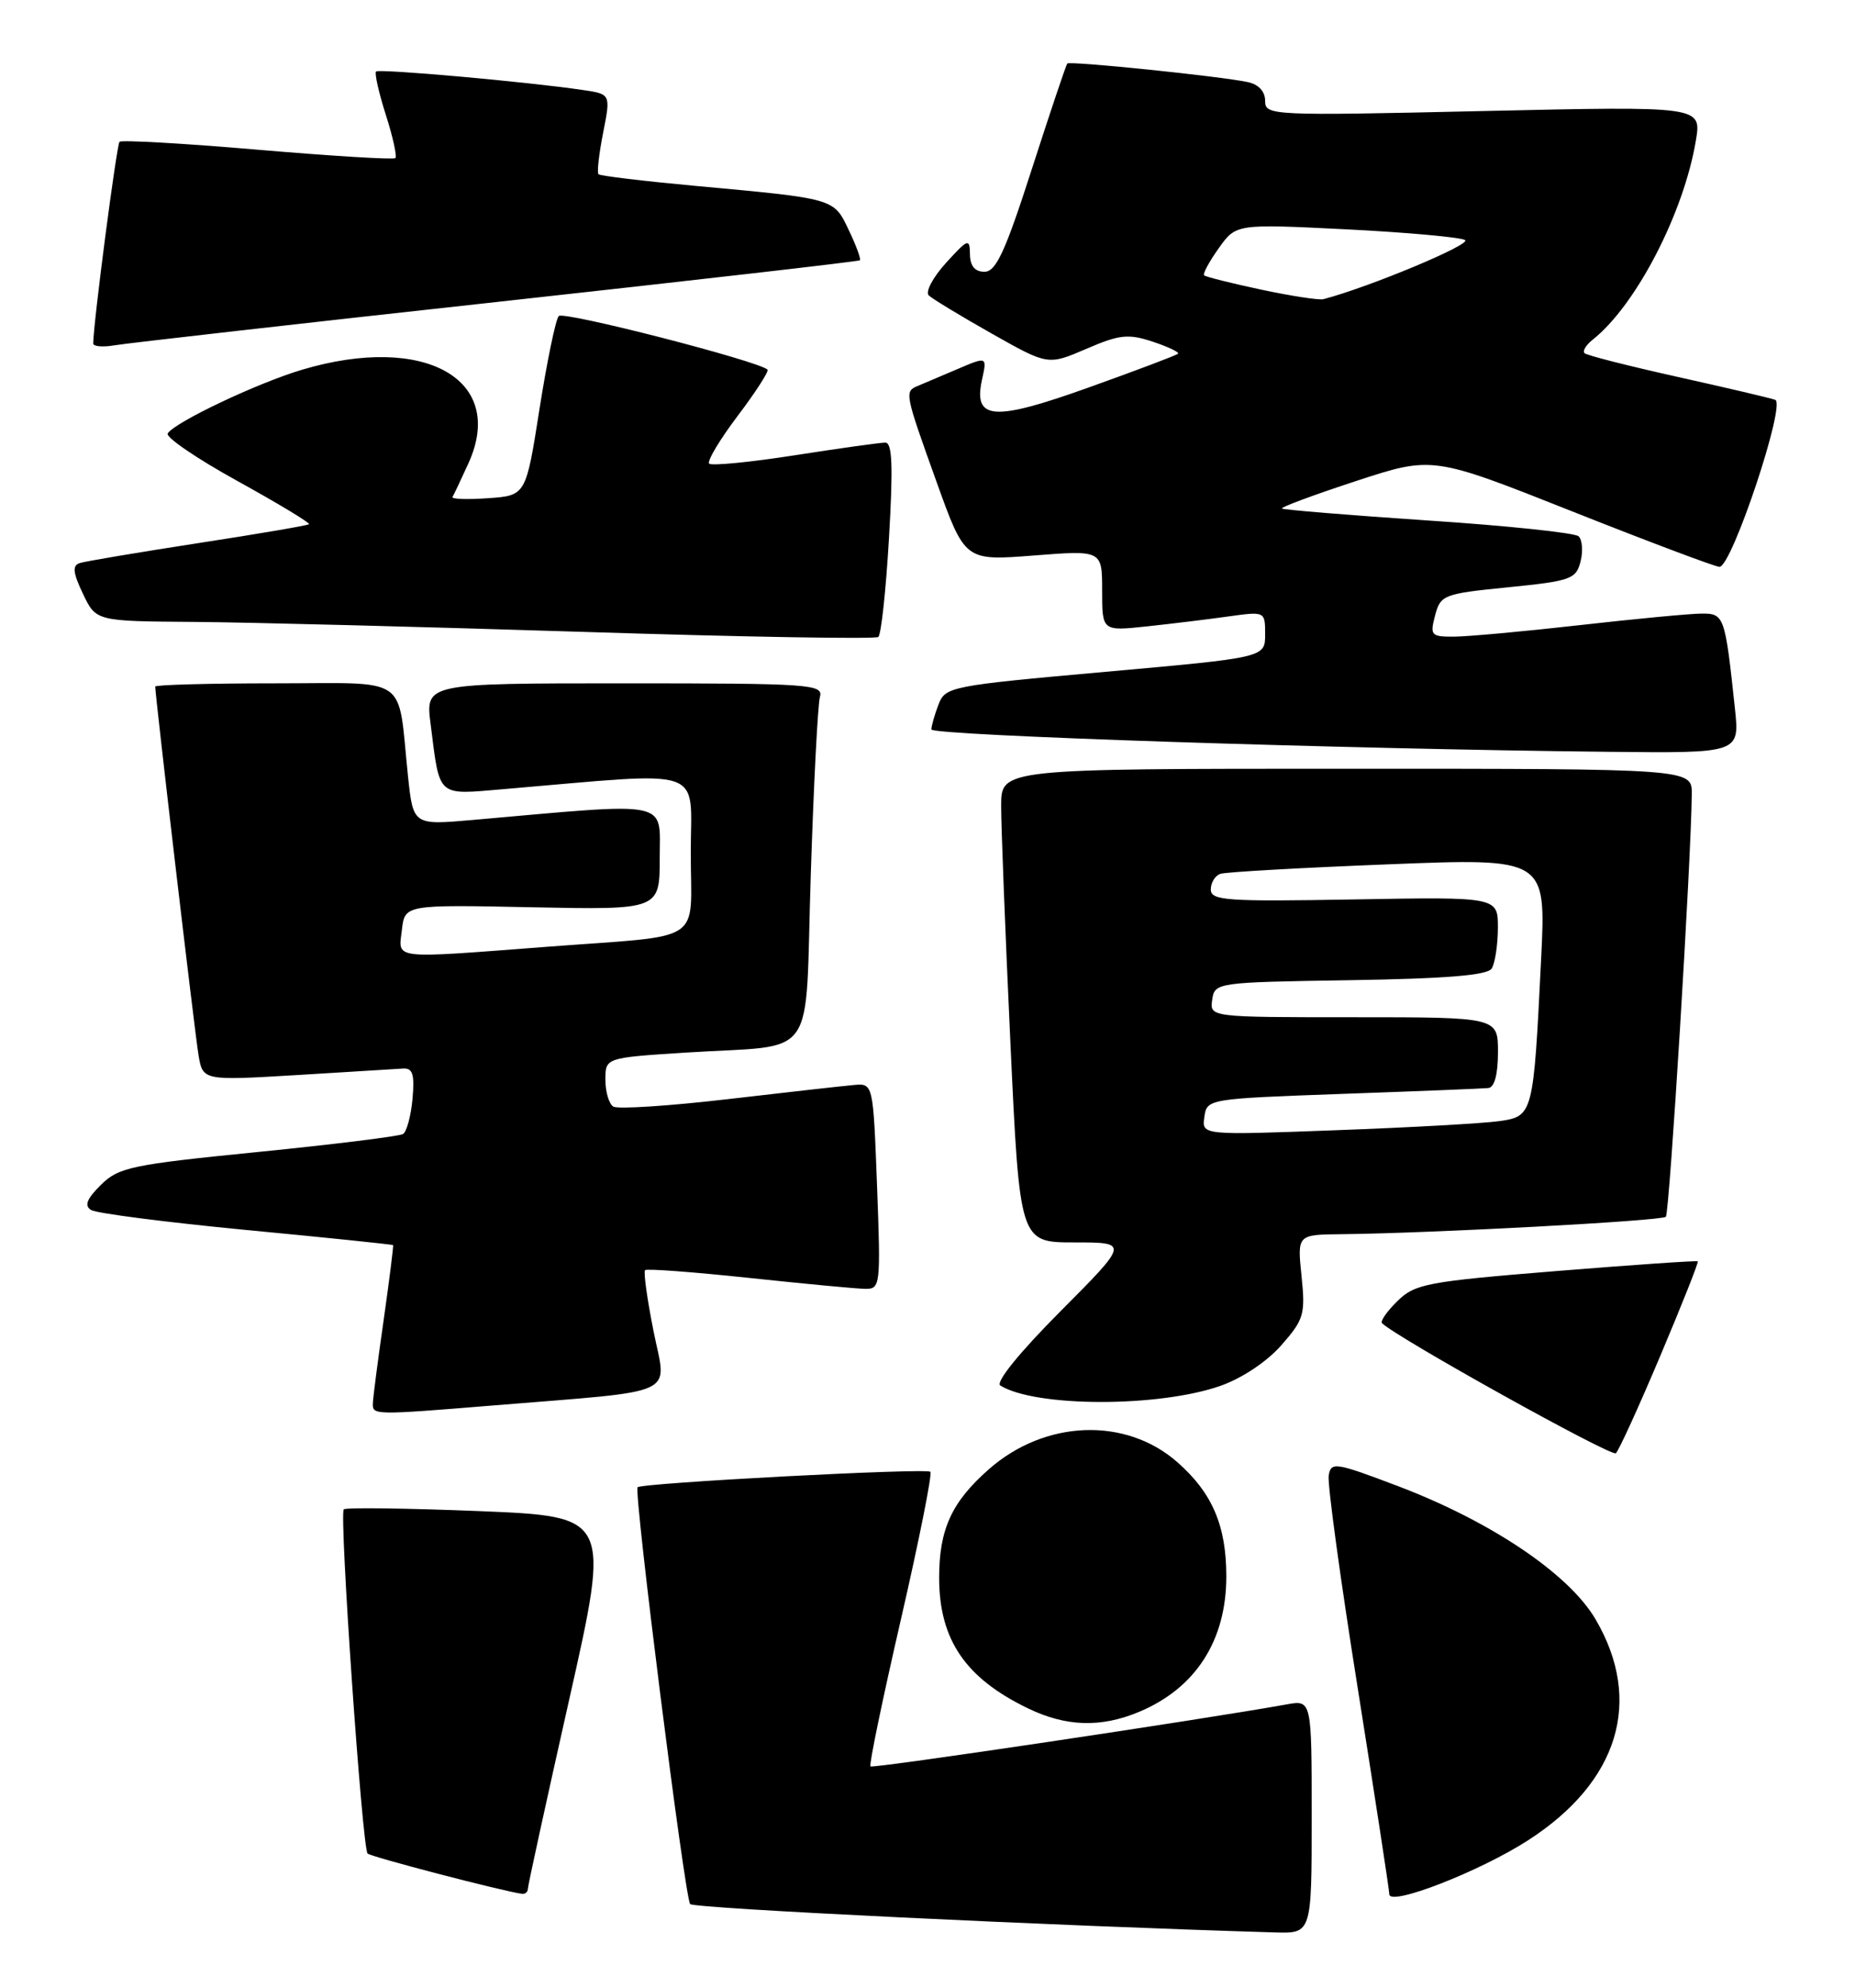 <?xml version="1.0" encoding="UTF-8" standalone="no"?>
<!DOCTYPE svg PUBLIC "-//W3C//DTD SVG 1.1//EN" "http://www.w3.org/Graphics/SVG/1.1/DTD/svg11.dtd" >
<svg xmlns="http://www.w3.org/2000/svg" xmlns:xlink="http://www.w3.org/1999/xlink" version="1.1" viewBox="0 0 239 256">
 <g >
 <path fill="currentColor"
d=" M 169.00 233.95 C 169.00 218.91 169.00 218.91 165.75 219.50 C 154.84 221.46 112.45 227.78 112.15 227.48 C 111.95 227.29 113.72 218.77 116.07 208.57 C 118.42 198.36 120.13 189.79 119.87 189.54 C 119.37 189.03 82.73 190.97 82.15 191.53 C 81.62 192.04 88.23 244.39 88.92 245.21 C 89.39 245.77 135.86 248.02 164.25 248.86 C 169.00 249.00 169.00 249.00 169.00 233.95 Z  M 196.92 236.97 C 208.56 229.45 211.73 219.03 205.57 208.53 C 202.14 202.68 192.06 195.90 180.00 191.34 C 172.03 188.32 171.48 188.24 171.19 190.02 C 171.01 191.06 172.70 203.41 174.94 217.46 C 177.17 231.52 179.00 243.44 179.00 243.94 C 179.00 245.55 190.69 241.00 196.92 236.97 Z  M 68.01 243.25 C 68.01 242.84 70.41 231.88 73.33 218.90 C 78.65 195.29 78.65 195.29 61.70 194.60 C 52.38 194.23 44.54 194.12 44.29 194.38 C 43.69 194.98 46.67 238.00 47.36 238.70 C 47.80 239.13 64.47 243.48 67.25 243.89 C 67.66 243.95 68.00 243.66 68.01 243.25 Z  M 146.75 220.46 C 154.05 217.41 158.00 211.28 158.00 203.01 C 158.00 196.48 156.19 192.25 151.69 188.30 C 145.04 182.46 134.67 182.84 127.43 189.19 C 122.61 193.42 121.00 196.94 121.00 203.20 C 121.01 211.18 124.40 216.14 132.50 220.03 C 137.36 222.37 141.85 222.51 146.75 220.46 Z  M 213.93 174.57 C 216.70 168.01 218.87 162.55 218.74 162.44 C 218.61 162.32 210.40 162.89 200.50 163.69 C 183.88 165.04 182.31 165.33 180.05 167.55 C 178.71 168.86 177.81 170.14 178.06 170.40 C 179.91 172.24 207.65 187.67 208.19 187.15 C 208.58 186.79 211.16 181.13 213.93 174.57 Z  M 63.50 181.00 C 87.94 179.00 85.90 179.95 84.20 171.42 C 83.38 167.31 82.89 163.78 83.11 163.57 C 83.32 163.36 89.35 163.81 96.50 164.57 C 103.65 165.33 110.40 165.97 111.50 165.98 C 113.43 166.00 113.48 165.51 113.00 152.75 C 112.50 139.50 112.50 139.50 110.00 139.73 C 108.62 139.85 101.32 140.67 93.77 141.55 C 86.22 142.43 79.59 142.86 79.02 142.51 C 78.46 142.17 78.00 140.61 78.00 139.05 C 78.00 136.22 78.00 136.22 88.25 135.56 C 105.65 134.44 103.66 137.23 104.46 112.70 C 104.83 101.04 105.37 90.71 105.64 89.75 C 106.10 88.12 104.44 88.00 80.47 88.00 C 54.81 88.00 54.81 88.00 55.48 93.25 C 56.69 102.79 56.21 102.36 64.86 101.63 C 91.41 99.37 89.00 98.55 89.00 109.83 C 89.00 121.74 91.11 120.36 70.45 121.93 C 50.19 123.47 51.33 123.61 51.78 119.75 C 52.16 116.50 52.16 116.50 68.58 116.84 C 85.00 117.17 85.00 117.17 85.00 110.44 C 85.00 102.97 86.74 103.31 60.86 105.60 C 53.23 106.27 53.23 106.27 52.56 99.89 C 51.19 86.74 53.00 88.00 35.42 88.00 C 26.94 88.00 20.00 88.19 20.00 88.42 C 20.00 89.61 25.09 132.97 25.57 135.83 C 26.12 139.17 26.12 139.17 38.22 138.45 C 44.88 138.05 51.04 137.67 51.91 137.61 C 53.17 137.52 53.43 138.33 53.15 141.50 C 52.95 143.70 52.40 145.74 51.93 146.04 C 51.46 146.33 43.07 147.37 33.28 148.35 C 16.93 149.98 15.30 150.32 13.00 152.59 C 11.18 154.39 10.83 155.27 11.74 155.83 C 12.42 156.25 21.42 157.41 31.74 158.40 C 42.06 159.38 50.56 160.26 50.64 160.35 C 50.72 160.43 50.17 164.78 49.43 170.00 C 48.68 175.22 48.05 180.06 48.04 180.75 C 47.99 182.24 48.22 182.25 63.50 181.00 Z  M 157.22 178.48 C 160.00 177.51 163.23 175.36 165.09 173.24 C 168.00 169.93 168.20 169.25 167.69 164.33 C 167.14 159.00 167.14 159.00 172.82 158.94 C 184.24 158.83 214.10 157.23 214.63 156.70 C 215.10 156.23 217.90 110.72 217.97 102.25 C 218.00 99.00 218.00 99.00 173.50 99.00 C 129.00 99.00 129.00 99.00 128.99 103.75 C 128.98 106.36 129.52 120.09 130.18 134.25 C 131.38 160.00 131.38 160.00 138.42 160.00 C 145.46 160.00 145.46 160.00 136.62 168.88 C 131.36 174.16 128.23 178.02 128.88 178.43 C 133.41 181.23 149.25 181.26 157.22 178.48 Z  M 223.53 91.25 C 222.25 79.26 222.16 79.00 219.20 79.02 C 217.72 79.03 210.65 79.70 203.50 80.51 C 196.35 81.32 189.08 81.98 187.34 81.99 C 184.37 82.00 184.22 81.83 184.90 79.25 C 185.60 76.61 185.99 76.46 194.33 75.63 C 202.40 74.82 203.07 74.58 203.64 72.30 C 203.98 70.96 203.86 69.49 203.38 69.06 C 202.89 68.62 194.18 67.70 184.00 67.03 C 173.82 66.35 165.35 65.65 165.17 65.49 C 164.99 65.32 169.28 63.73 174.71 61.95 C 184.57 58.72 184.57 58.72 202.57 65.86 C 212.48 69.79 221.01 73.00 221.54 73.00 C 223.13 72.99 230.14 51.99 228.72 51.49 C 228.05 51.25 222.36 49.92 216.07 48.52 C 209.79 47.12 204.42 45.76 204.15 45.48 C 203.87 45.20 204.35 44.42 205.21 43.74 C 210.78 39.33 216.94 27.44 218.50 18.09 C 219.23 13.67 219.23 13.67 191.12 14.30 C 163.71 14.92 163.00 14.88 163.00 12.99 C 163.00 11.77 162.15 10.86 160.75 10.57 C 157.17 9.81 137.83 7.83 137.51 8.18 C 137.35 8.36 135.30 14.46 132.95 21.75 C 129.52 32.41 128.33 35.00 126.84 35.00 C 125.61 35.00 124.99 34.26 124.97 32.75 C 124.94 30.65 124.73 30.73 121.88 33.86 C 120.20 35.71 119.20 37.59 119.66 38.04 C 120.12 38.49 123.77 40.69 127.76 42.95 C 135.02 47.05 135.02 47.05 139.95 44.93 C 144.23 43.08 145.36 42.96 148.51 44.00 C 150.50 44.66 151.97 45.36 151.78 45.55 C 151.59 45.75 146.47 47.68 140.41 49.85 C 127.95 54.32 125.37 54.13 126.53 48.86 C 127.18 45.90 127.18 45.90 123.34 47.54 C 121.23 48.44 118.94 49.41 118.25 49.70 C 116.52 50.41 116.55 50.60 120.66 62.04 C 124.32 72.23 124.32 72.23 133.16 71.54 C 142.00 70.85 142.00 70.85 142.00 76.07 C 142.00 81.28 142.00 81.28 147.75 80.67 C 150.91 80.33 155.64 79.76 158.25 79.39 C 163.00 78.73 163.00 78.73 163.00 81.70 C 163.00 84.68 163.00 84.68 142.41 86.52 C 122.40 88.31 121.79 88.43 120.91 90.75 C 120.41 92.06 120.00 93.49 120.00 93.94 C 120.00 94.71 172.79 96.46 207.32 96.82 C 224.14 97.00 224.14 97.00 223.53 91.25 Z  M 114.54 69.25 C 115.08 60.04 114.96 57.00 114.07 57.00 C 113.41 57.00 108.16 57.73 102.40 58.63 C 96.64 59.53 91.68 60.01 91.37 59.71 C 91.07 59.40 92.72 56.63 95.05 53.55 C 97.38 50.47 99.10 47.79 98.89 47.60 C 97.62 46.46 72.58 40.03 71.99 40.70 C 71.59 41.14 70.48 46.52 69.51 52.66 C 67.76 63.82 67.76 63.82 62.88 64.16 C 60.19 64.35 58.14 64.28 58.30 64.00 C 58.47 63.73 59.39 61.77 60.36 59.65 C 65.27 48.85 54.72 42.92 38.93 47.61 C 33.15 49.33 22.50 54.38 21.61 55.82 C 21.31 56.30 25.36 59.06 30.60 61.95 C 35.84 64.84 39.98 67.34 39.81 67.51 C 39.64 67.67 33.20 68.77 25.50 69.95 C 17.80 71.14 10.94 72.29 10.25 72.52 C 9.30 72.84 9.40 73.78 10.69 76.47 C 12.37 80.00 12.37 80.00 24.94 80.09 C 31.85 80.14 54.38 80.72 75.00 81.37 C 95.62 82.03 112.80 82.32 113.16 82.03 C 113.53 81.74 114.15 75.99 114.54 69.25 Z  M 64.00 38.89 C 89.58 36.08 110.63 33.67 110.79 33.52 C 110.95 33.37 110.31 31.62 109.36 29.64 C 107.40 25.52 107.67 25.60 89.50 23.93 C 82.90 23.32 77.33 22.65 77.11 22.44 C 76.90 22.23 77.17 19.82 77.71 17.09 C 78.69 12.12 78.69 12.12 75.09 11.59 C 67.91 10.53 48.84 8.83 48.45 9.21 C 48.24 9.43 48.80 11.94 49.71 14.79 C 50.62 17.63 51.17 20.14 50.94 20.36 C 50.70 20.58 42.71 20.09 33.19 19.28 C 23.66 18.46 15.66 18.01 15.40 18.26 C 15.03 18.64 12.04 41.49 12.01 44.23 C 12.00 44.62 13.24 44.73 14.75 44.47 C 16.26 44.21 38.42 41.69 64.00 38.89 Z  M 155.17 143.85 C 155.50 141.51 155.60 141.50 173.00 140.87 C 182.62 140.53 191.06 140.19 191.75 140.12 C 192.55 140.04 193.00 138.37 193.00 135.50 C 193.00 131.00 193.00 131.00 174.43 131.00 C 155.86 131.00 155.86 131.00 156.18 128.75 C 156.50 126.53 156.71 126.50 173.96 126.23 C 186.39 126.03 191.64 125.60 192.19 124.73 C 192.62 124.05 192.98 121.70 192.99 119.50 C 193.00 115.50 193.00 115.50 174.50 115.83 C 158.02 116.12 156.00 115.98 156.00 114.55 C 156.00 113.66 156.56 112.75 157.25 112.53 C 157.94 112.30 167.66 111.75 178.85 111.31 C 199.20 110.50 199.20 110.50 198.56 123.50 C 197.57 143.61 197.53 143.75 193.17 144.38 C 191.15 144.67 181.70 145.20 172.17 145.55 C 154.83 146.20 154.83 146.20 155.17 143.85 Z  M 162.50 37.30 C 158.65 36.48 155.34 35.65 155.14 35.46 C 154.94 35.27 155.79 33.70 157.02 31.97 C 159.26 28.83 159.26 28.83 173.38 29.53 C 181.15 29.92 188.06 30.54 188.75 30.91 C 189.72 31.43 176.42 36.98 170.50 38.53 C 169.95 38.67 166.35 38.12 162.50 37.30 Z "/>
</g>
</svg>